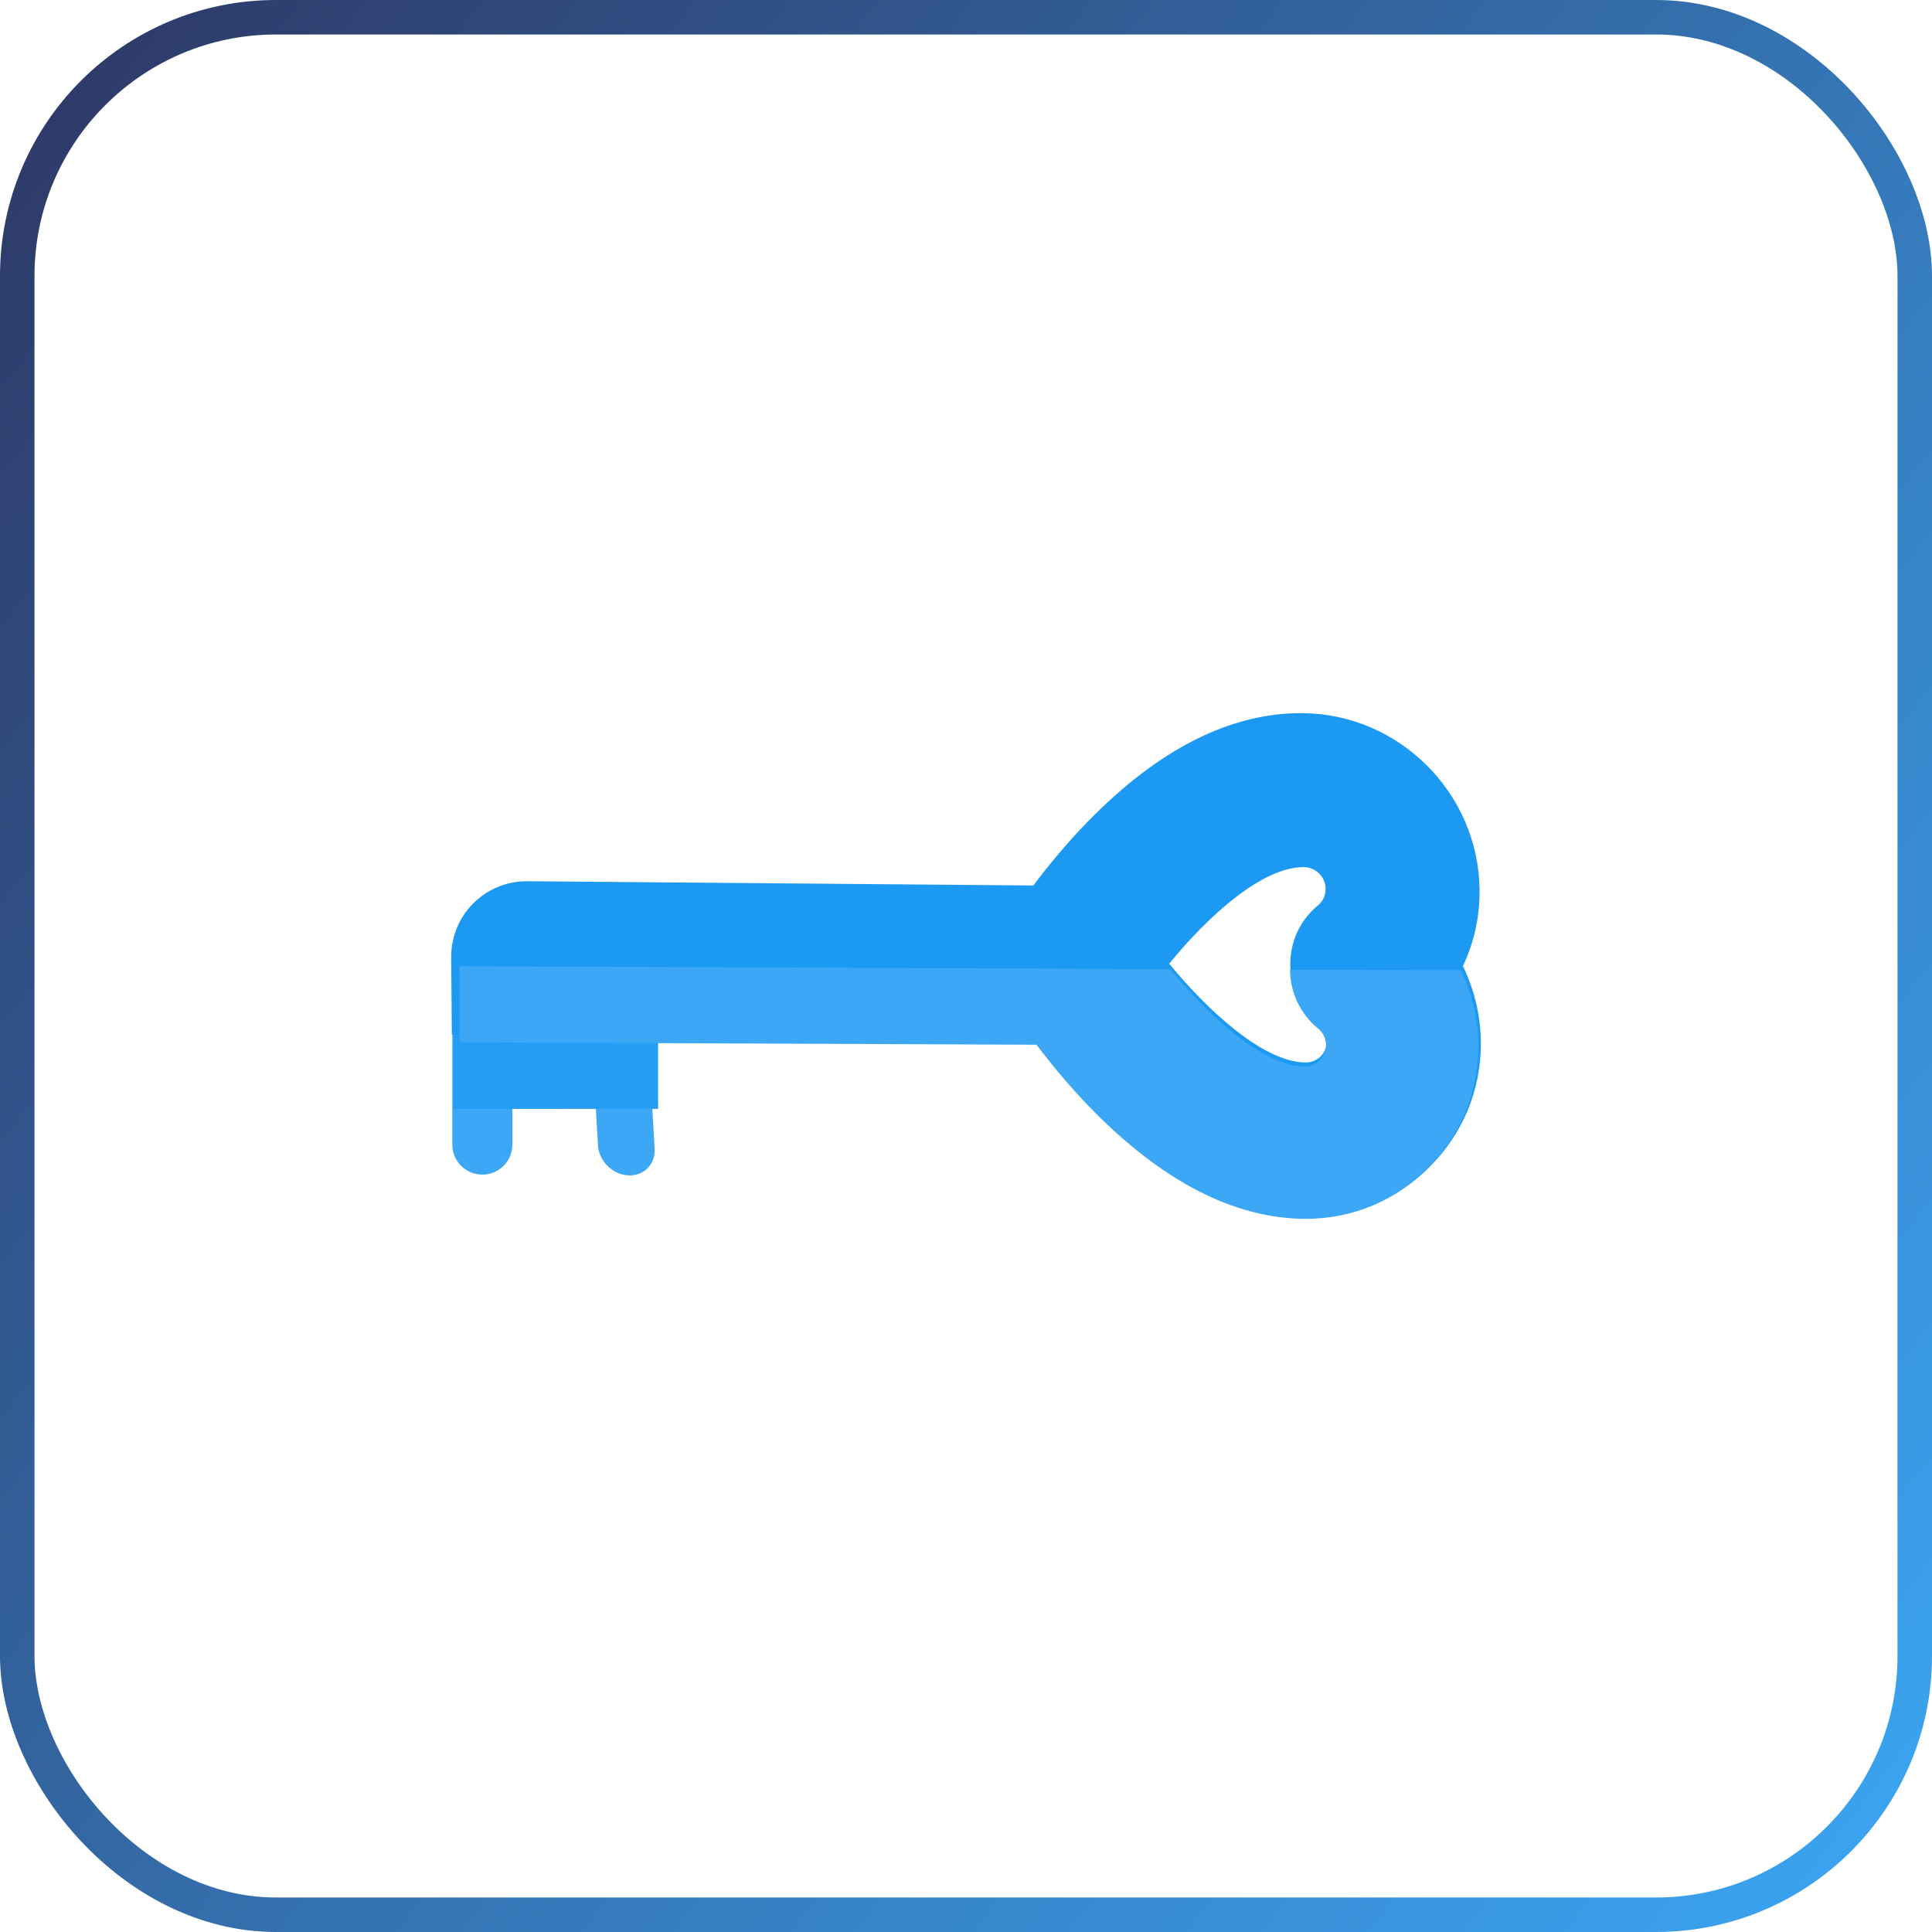 <?xml version="1.0" encoding="UTF-8" standalone="no"?>
<svg
   width="56"
   height="56"
   viewBox="0 0 56 56"
   fill="none"
   version="1.1"
   id="svg2612"
   sodipodi:docname="key.svg"
   inkscape:version="1.1.2 (b8e25be833, 2022-02-05)"
   xmlns:inkscape="http://www.inkscape.org/namespaces/inkscape"
   xmlns:sodipodi="http://sodipodi.sourceforge.net/DTD/sodipodi-0.dtd"
   xmlns="http://www.w3.org/2000/svg"
   xmlns:svg="http://www.w3.org/2000/svg">
  <sodipodi:namedview
     id="namedview2614"
     pagecolor="#ffffff"
     bordercolor="#666666"
     borderopacity="1.0"
     inkscape:pageshadow="2"
     inkscape:pageopacity="0.0"
     inkscape:pagecheckerboard="0"
     showgrid="false"
     inkscape:zoom="13.964286"
     inkscape:cx="28"
     inkscape:cy="28"
     inkscape:window-width="3840"
     inkscape:window-height="1526"
     inkscape:window-x="2869"
     inkscape:window-y="-11"
     inkscape:window-maximized="1"
     inkscape:current-layer="svg2612" />
  <defs
     id="defs2610">
    <linearGradient
       id="paint0_linear_101_154"
       x1="56"
       y1="56"
       x2="-11"
       y2="4.5"
       gradientUnits="userSpaceOnUse">
      <stop
         stop-color="#3BA7F5"
         id="stop2605" />
      <stop
         offset="1"
         stop-color="#2C2E59"
         id="stop2607" />
    </linearGradient>
    <clipPath
       id="clip0_101_156">
      <rect
         width="32"
         height="32"
         fill="white"
         transform="translate(22.627) rotate(45)"
         id="rect4308" />
    </clipPath>
  </defs>
  <g
     id="g4335">
    <rect
       x="0.5"
       y="0.5"
       width="55"
       height="55"
       rx="7.5"
       stroke="url(#paint0_linear_101_154)"
       id="rect2603" />
    <g
       style="fill:none"
       id="g4325"
       transform="translate(5.849,6.477)">
      <g
         clip-path="url(#clip0_101_156)"
         id="g4306">
        <path
           d="M 7.517,27.316 C 7.359,27.158 7.262,26.941 7.262,26.7 l -3e-5,-3.903 c 0,-0.48 0.39,-0.87 0.87,-0.87 0.48,0 0.87,0.39 0.87,0.87 l 3e-5,3.903 c 0,0.48 -0.39,0.87 -0.87,0.87 -0.24,0 -0.458,-0.097 -0.615,-0.255 z"
           fill="#3ba7f5"
           id="path4296" />
        <path
           d="m 11.759,27.316 c -0.157,-0.158 -0.262,-0.368 -0.275,-0.595 l -0.217,-3.686 c -0.027,-0.454 0.32,-0.8 0.773,-0.773 0.454,0.027 0.843,0.416 0.87,0.87 l 0.217,3.686 c 0.027,0.454 -0.32,0.8 -0.773,0.773 -0.227,-0.013 -0.438,-0.117 -0.595,-0.275 z"
           fill="#3ba7f5"
           id="path4298" />
        <path
           d="m 13.226,22.767 c 0,-0.465 -0.377,-0.841 -0.841,-0.841 l -4.263,-10e-5 c -0.223,0 -0.437,0.089 -0.595,0.246 -0.158,0.158 -0.246,0.372 -0.246,0.595 l -7e-5,2.898 5.946,-3e-4 z"
           fill="#259df4"
           id="path4300" />
        <path
           d="m 37.074,23.737 c -0.006,-0.767 -0.185,-1.523 -0.52,-2.211 0.324,-0.682 0.49,-1.434 0.483,-2.202 -0.023,-2.805 -2.325,-5.107 -5.13,-5.13 -2.084,-0.018 -4.182,1.043 -6.236,3.154 -0.646,0.664 -1.181,1.326 -1.567,1.841 L 9.441,19.066 C 8.211,19.056 7.218,20.049 7.229,21.279 l 0.012,1.407 c 0.002,0.219 0.007,0.824 0.007,0.824 l 16.89,0.141 c 0.397,0.524 0.945,1.198 1.602,1.873 2.09,2.143 4.205,3.241 6.289,3.258 2.805,0.023 5.069,-2.24 5.045,-5.045 z m -5.524,-2.253 c 0.005,0.669 0.307,1.3 0.828,1.73 0.147,0.121 0.232,0.299 0.234,0.486 0.003,0.345 -0.275,0.623 -0.62,0.62 -1.199,-0.01 -2.794,-1.455 -3.951,-2.864 1.133,-1.39 2.704,-2.809 3.904,-2.799 0.166,0.001 0.323,0.068 0.443,0.187 0.119,0.119 0.186,0.277 0.187,0.444 0.002,0.187 -0.08,0.362 -0.225,0.481 -0.513,0.421 -0.805,1.046 -0.799,1.715 z"
           fill="#1b99f3"
           id="path4302" />
        <path
           d="m 32.357,23.337 c 0.145,0.119 0.228,0.295 0.229,0.48 0.002,0.341 -0.275,0.618 -0.616,0.617 -1.188,-0.005 -2.761,-1.429 -3.901,-2.82 L 7.463,21.528 7.469,22.919 c 9e-4,0.216 0.003,0.816 0.003,0.816 L 24.195,23.805 c 0.39,0.517 0.93,1.182 1.578,1.847 2.061,2.113 4.151,3.191 6.214,3.2 2.778,0.011 5.028,-2.239 5.016,-5.017 -0.003,-0.76 -0.177,-1.507 -0.506,-2.187 l -4.954,-0.021 c 0.003,0.663 0.299,1.286 0.812,1.709 z"
           fill="#3ba7f5"
           id="path4304" />
      </g>
    </g>
  </g>
</svg>
